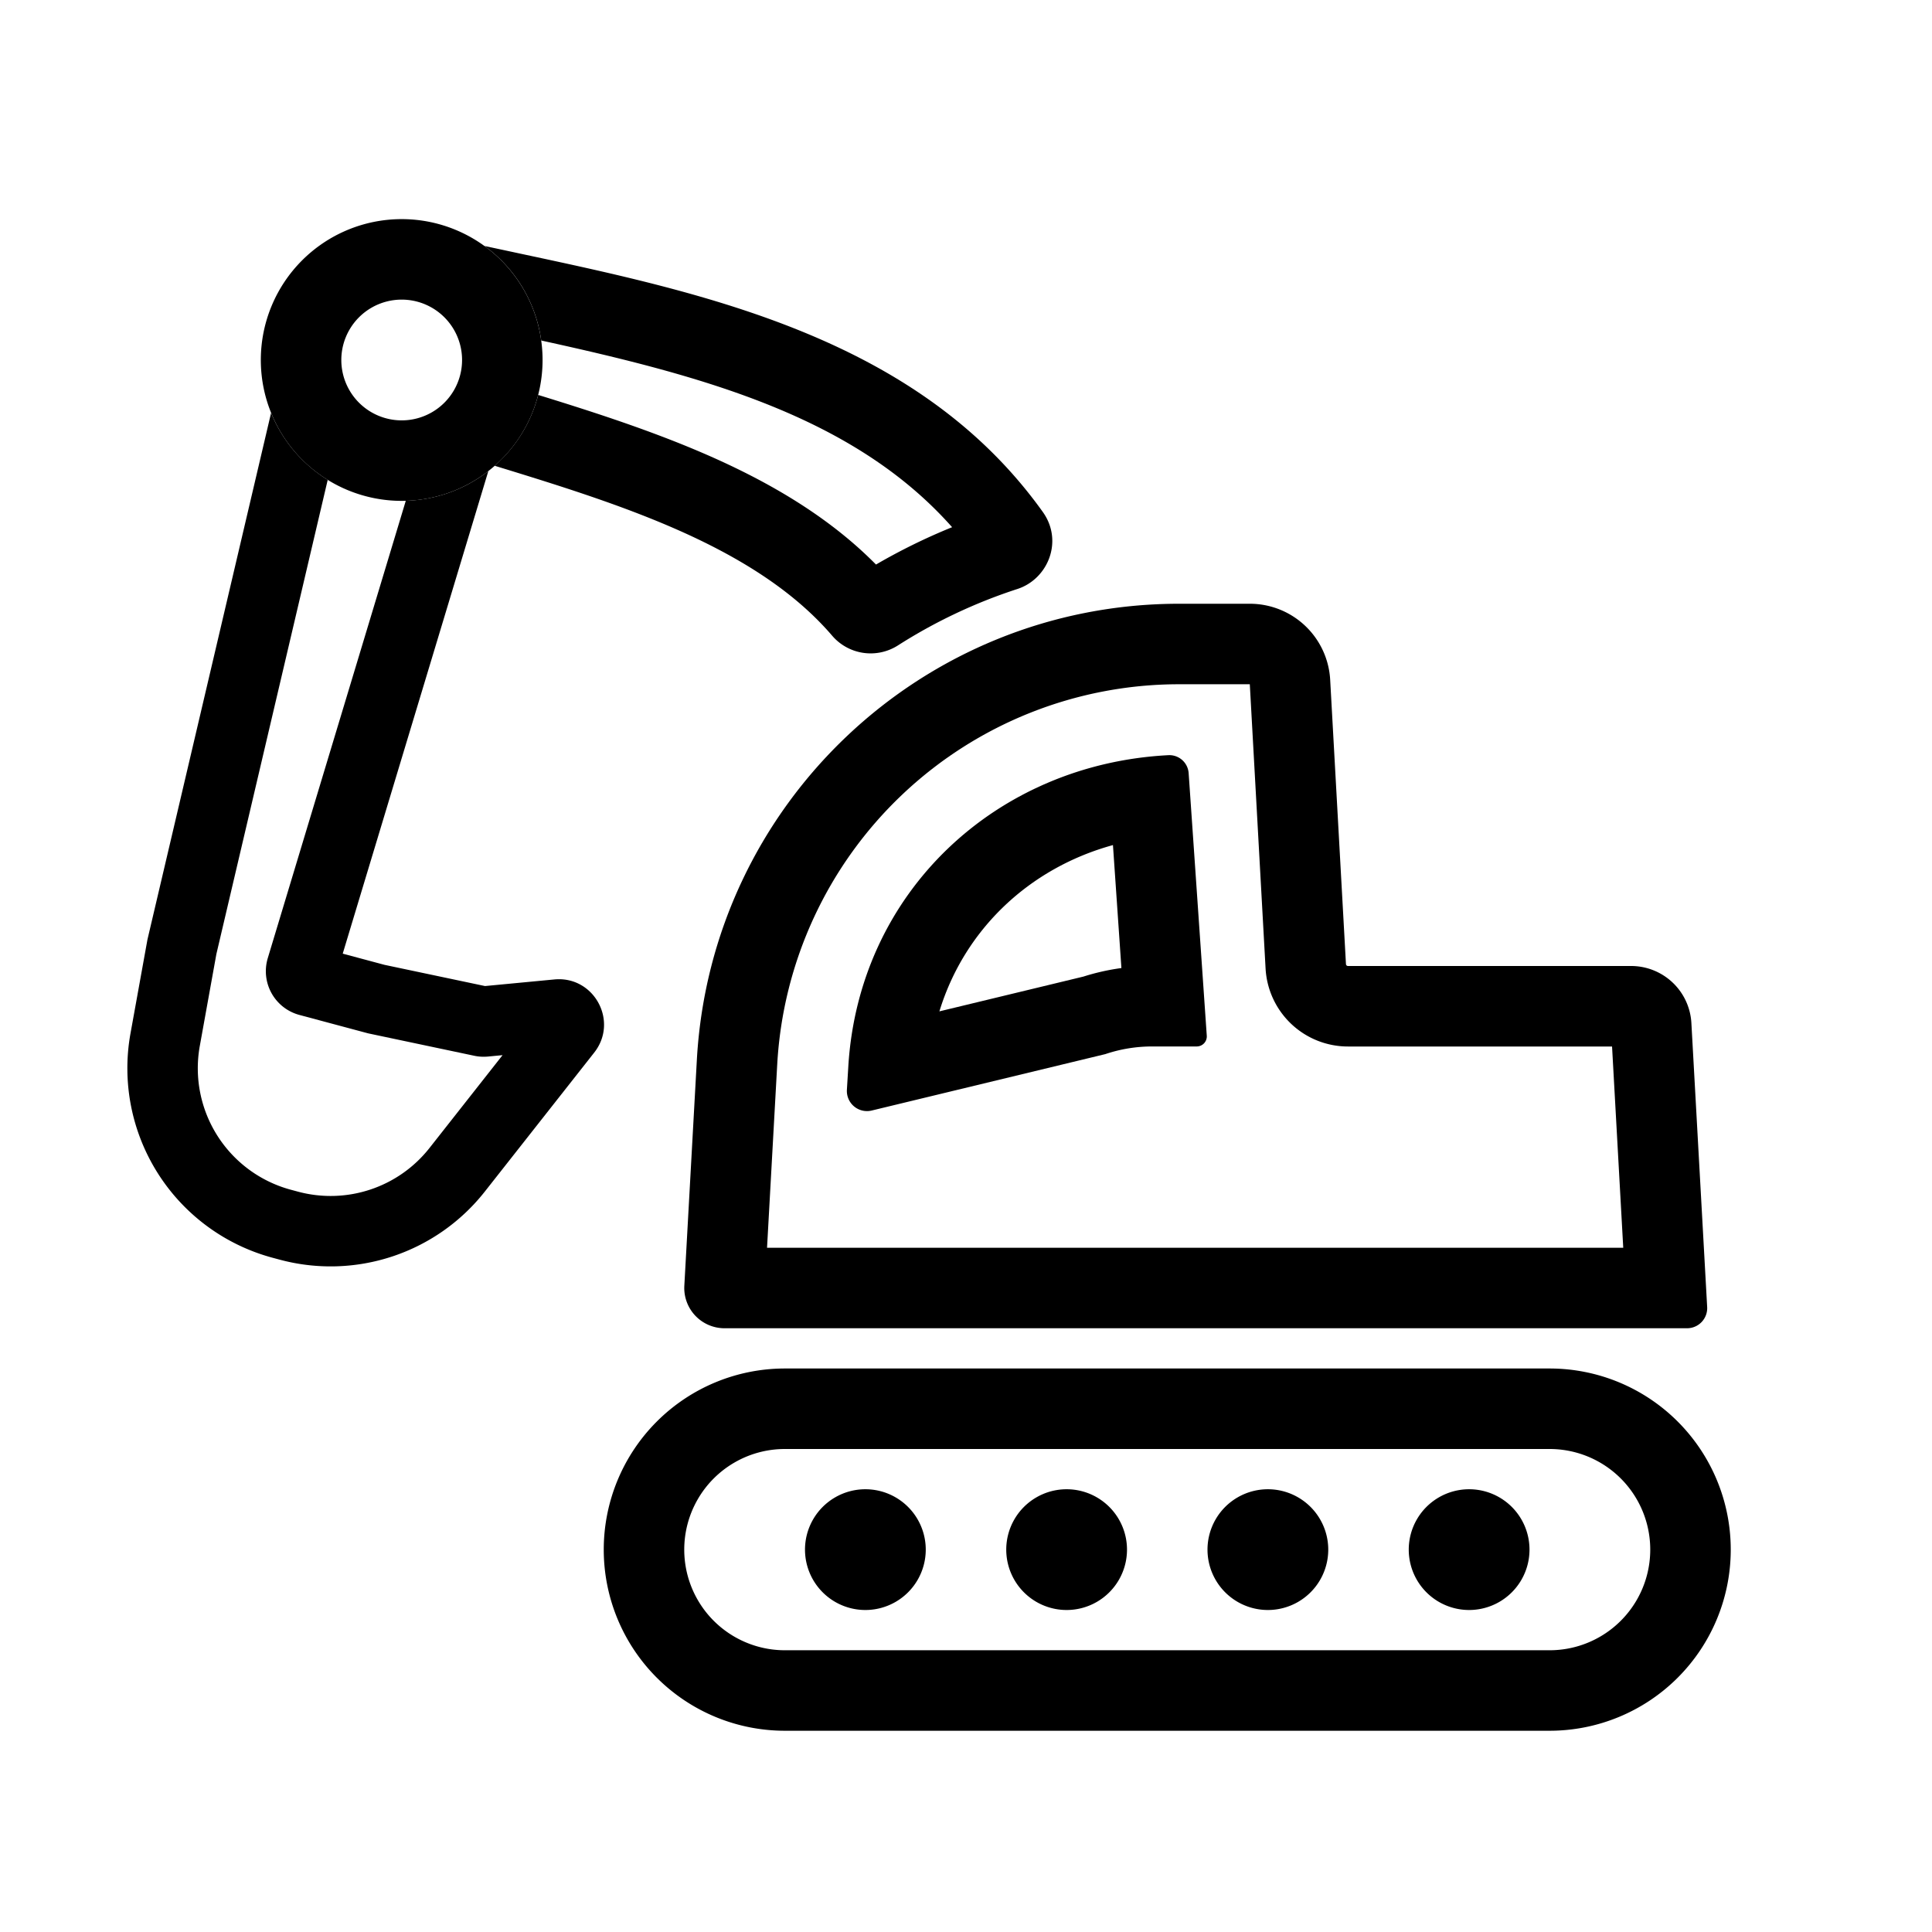 <svg width="48" height="48" xmlns="http://www.w3.org/2000/svg" viewBox="0 0 48 48"><g fill="none" class="nc-icon-wrapper"><path fill-rule="evenodd" clip-rule="evenodd" d="M29.295 17h1.756l.392 7.064A2.05 2.05 0 0 0 33.49 26h6.561l.278 5H19.057l.253-4.555A10 10 0 0 1 29.295 17zm-11.982 9.334C17.667 19.975 22.926 15 29.295 15h1.756a2 2 0 0 1 1.997 1.89l.392 7.063a.05.05 0 0 0 .05.047h7.034a1.5 1.5 0 0 1 1.498 1.417l.392 7.055a.5.5 0 0 1-.5.528H18a1 1 0 0 1-.998-1.055l.311-5.61z" fill="currentColor"></path><path fill-rule="evenodd" clip-rule="evenodd" d="M27.65 20.996c-2.08.572-3.69 2.099-4.311 4.131l3.578-.864c.308-.098.624-.169.944-.212l-.21-3.055zm-.188 5.193c.371-.125.763-.19 1.158-.19h1.112a.25.25 0 0 0 .25-.266l-.45-6.518a.48.48 0 0 0-.499-.453c-4.266.216-7.694 3.386-7.957 7.734l-.035.579a.5.5 0 0 0 .616.516l5.805-1.402z" fill="currentColor"></path><path fill-rule="evenodd" clip-rule="evenodd" d="M9.98 7.444a1.5 1.5 0 1 0 0 3 1.5 1.5 0 0 0 0-3zm-3.5 1.5a3.5 3.5 0 1 1 7 0 3.5 3.5 0 0 1-7 0z" fill="currentColor"></path><path fill-rule="evenodd" clip-rule="evenodd" d="M12.29 11.572c1.6.49 3.208.99 4.675 1.65 1.502.677 2.785 1.494 3.71 2.572a1.26 1.26 0 0 0 1.633.242 12.954 12.954 0 0 1 2.967-1.402c.767-.249 1.147-1.194.635-1.912-3.075-4.305-8.338-5.429-13.005-6.425l-.176-.038-.692-.148a3.498 3.498 0 0 1 1.41 2.349c4.08.893 7.784 1.905 10.208 4.638-.654.265-1.286.576-1.891.928-1.127-1.142-2.526-1.973-3.977-2.627-1.433-.645-2.97-1.141-4.416-1.587a3.5 3.5 0 0 1-1.082 1.76z" fill="currentColor"></path><path fill-rule="evenodd" clip-rule="evenodd" d="M6.735 10.258l-3.068 13.07a.884.884 0 0 0-.012.062l-.413 2.285a4.875 4.875 0 0 0 3.536 5.575l.175.047a4.875 4.875 0 0 0 5.093-1.694l2.718-3.453c.611-.778-.006-1.91-.991-1.816l-1.723.164-2.498-.527-1.037-.278 3.618-11.99a3.483 3.483 0 0 1-2.051.738L6.653 23.804a1.125 1.125 0 0 0 .786 1.412l1.683.451.023.006.023.005 2.614.552c.111.024.226.03.339.02l.365-.035-1.815 2.306a3.125 3.125 0 0 1-3.265 1.086l-.175-.047a3.125 3.125 0 0 1-2.267-3.574l.412-2.283 2.766-11.781a3.513 3.513 0 0 1-1.407-1.664z" fill="currentColor"></path><path fill-rule="evenodd" clip-rule="evenodd" d="M38.5 36h-19a2.5 2.5 0 0 0 0 5h19a2.5 2.5 0 0 0 0-5zm-19-2a4.5 4.5 0 1 0 0 9h19a4.5 4.5 0 1 0 0-9h-19z" fill="currentColor"></path><path d="M23 38.5a1.5 1.5 0 1 1-3 0 1.5 1.5 0 0 1 3 0z" fill="currentColor"></path><path d="M28 38.5a1.5 1.5 0 1 1-3 0 1.5 1.5 0 0 1 3 0z" fill="currentColor"></path><path d="M33 38.5a1.5 1.5 0 1 1-3 0 1.5 1.5 0 0 1 3 0z" fill="currentColor"></path><path d="M38 38.5a1.5 1.5 0 1 1-3 0 1.5 1.5 0 0 1 3 0z" fill="currentColor"></path></g></svg>